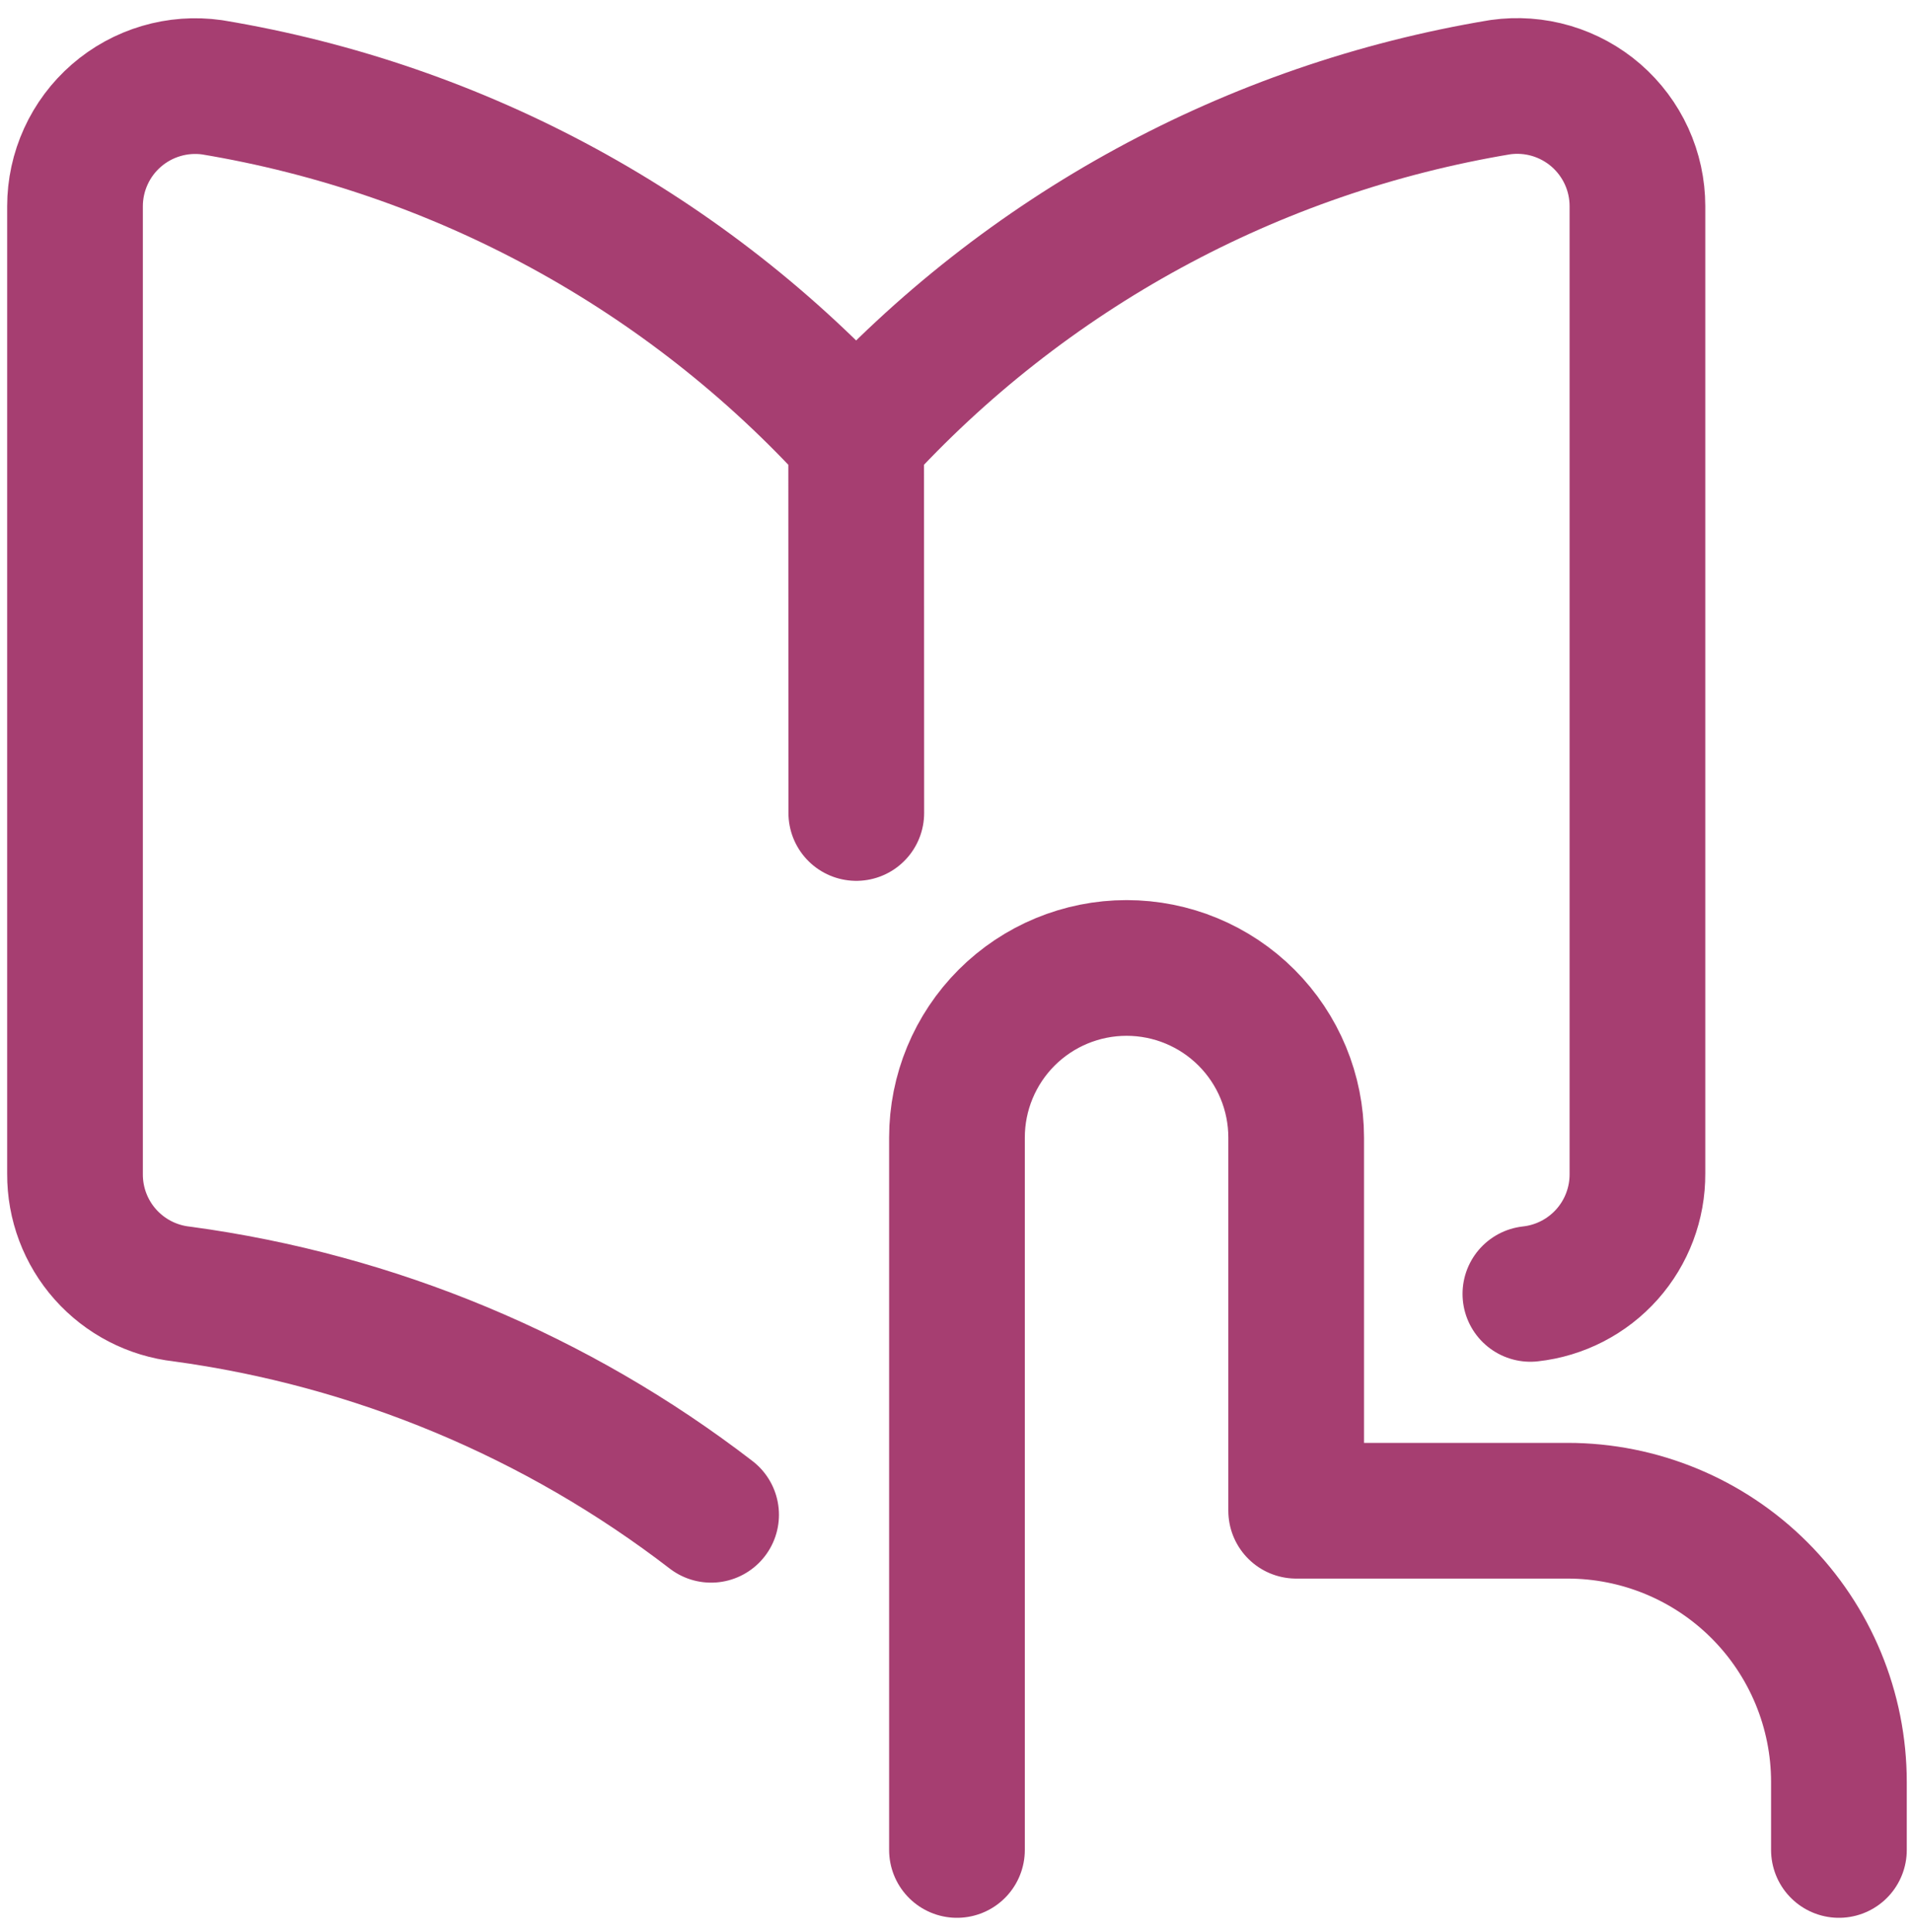 <svg width="95" height="96" viewBox="0 0 95 96" fill="none" xmlns="http://www.w3.org/2000/svg">
<path id="Vector" d="M47.548 91.912V56.518C47.548 54.283 48.436 52.14 50.016 50.559C51.597 48.979 53.74 48.091 55.975 48.091C58.21 48.091 60.354 48.979 61.934 50.559C63.514 52.14 64.402 54.283 64.402 56.518V75.058H77.886C81.462 75.058 84.891 76.478 87.42 79.007C89.949 81.536 91.369 84.965 91.369 88.541V91.912M42.539 21.764C34.134 12.522 22.86 6.383 10.536 4.337C9.689 4.217 8.827 4.281 8.007 4.523C7.187 4.765 6.429 5.181 5.784 5.741C5.138 6.302 4.62 6.994 4.266 7.772C3.911 8.55 3.727 9.395 3.727 10.249V58.318C3.718 59.794 4.255 61.221 5.236 62.324C6.217 63.427 7.572 64.128 9.039 64.291C18.611 65.588 27.677 69.37 35.332 75.26M42.539 21.764L42.546 40.392M42.539 21.764C50.944 12.518 62.222 6.376 74.549 4.33C75.395 4.211 76.257 4.274 77.077 4.516C77.897 4.759 78.655 5.174 79.301 5.734C79.946 6.295 80.464 6.988 80.819 7.765C81.174 8.543 81.358 9.388 81.358 10.243V58.311C81.367 59.789 80.828 61.217 79.846 62.32C78.863 63.423 77.507 64.123 76.039 64.285" stroke="#A63E71" stroke-width="6.742" stroke-linecap="round" stroke-linejoin="round"/>
</svg>
